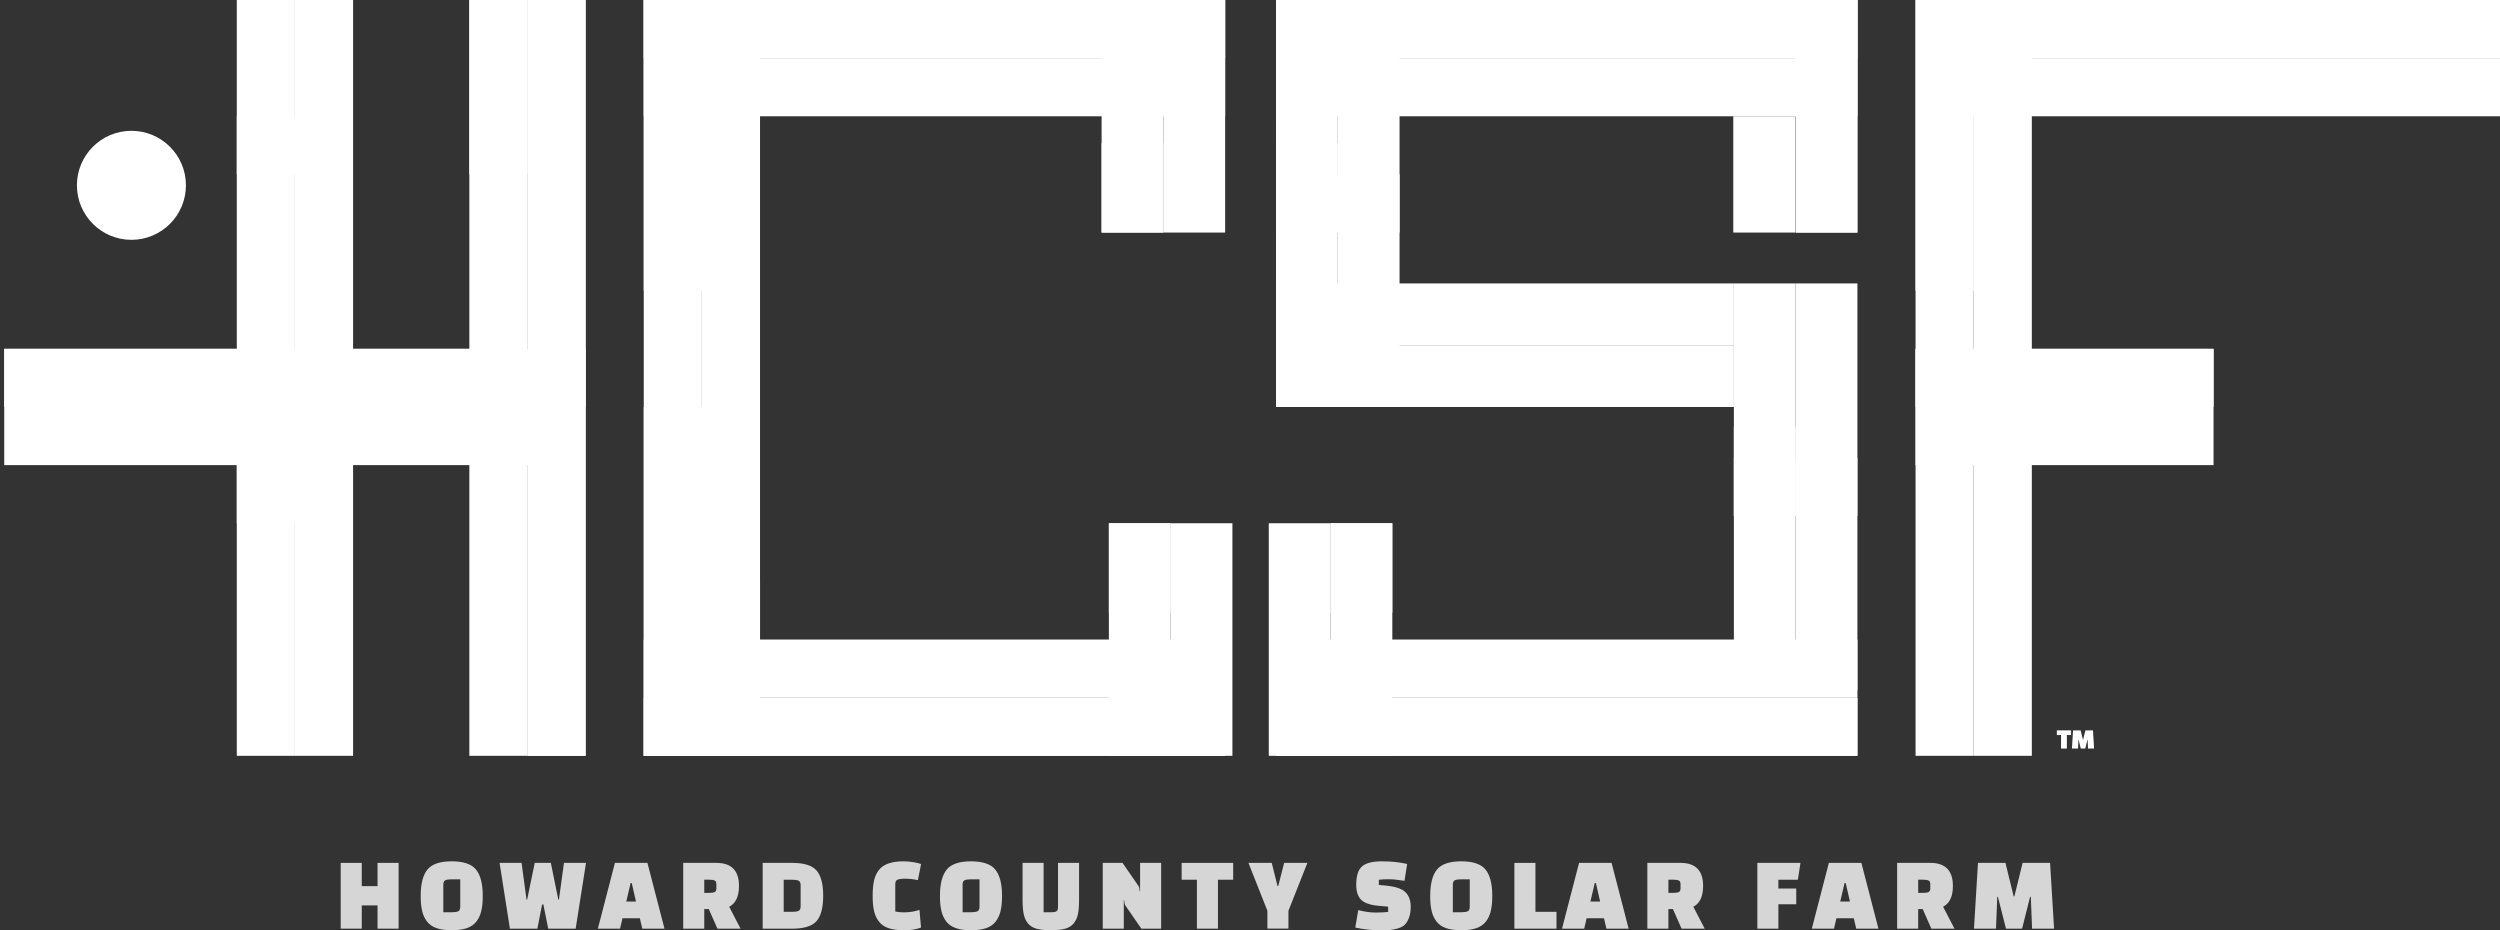 <?xml version="1.0" encoding="UTF-8"?><svg id="a" xmlns="http://www.w3.org/2000/svg" viewBox="0 0 1032 384"><rect x="0" y="0" width="1032" height="384" fill="#333333" stroke="none"/><rect x="790.75" y="144" width="123" height="24" style="fill:#fff;"/><rect x="790.75" y="168" width="123" height="24" style="fill:#fff;"/><rect x="790.75" y="144" width="123" height="24" style="fill:#fff;"/><rect x="217.75" y="0" width="24" height="312" style="fill:#fff;"/><rect x="193.75" width="24" height="312" style="fill:#fff;"/><rect x="97.75" y="48" width="24" height="168" style="fill:#fff;"/><rect x="97.75" width="24" height="72" style="fill:#fff;"/><rect x="193.75" width="24" height="72" style="fill:#fff;"/><rect x="121.75" width="24" height="312" style="fill:#fff;"/><rect x="217.75" width="24" height="144" style="fill:#fff;"/><rect x="97.75" y="192" width="24" height="120" style="fill:#fff;"/><rect x="217.75" y="192" width="24" height="120" style="fill:#fff;"/><circle cx="54.25" cy="76.5" r="22.5" style="fill:#fff;"/><rect x="1.75" y="144" width="240" height="24" style="fill:#fff;"/><rect x="1.75" y="168" width="240" height="24" style="fill:#fff;"/><rect x="1.75" y="144" width="240" height="24" style="fill:#fff;"/><rect x="265.75" width="24" height="312" transform="translate(555.49 312) rotate(180)" style="fill:#fff;"/><rect x="289.75" width="24" height="312" transform="translate(603.49 312) rotate(180)" style="fill:#fff;"/><rect x="289.75" y="240" width="24" height="72" transform="translate(603.49 552) rotate(180)" style="fill:#fff;"/><rect x="265.75" y="168" width="24" height="144" transform="translate(555.49 480) rotate(180)" style="fill:#fff;"/><rect x="265.75" width="24" height="120" transform="translate(555.49 120) rotate(180)" style="fill:#fff;"/><rect x="457.75" y="216" width="25.5" height="96" transform="translate(940.99 528) rotate(180)" style="fill:#fff;"/><rect x="483.25" y="216" width="25.5" height="96" transform="translate(991.99 528) rotate(180)" style="fill:#fff;"/><rect x="457.75" y="216" width="25.5" height="36.92" transform="translate(940.99 468.92) rotate(180)" style="fill:#fff;"/><rect x="265.75" y="288" width="240" height="24" transform="translate(771.49 600) rotate(180)" style="fill:#fff;"/><rect x="265.75" y="264" width="240" height="24" transform="translate(771.49 552) rotate(180)" style="fill:#fff;"/><rect x="265.75" y="288" width="240" height="24" transform="translate(771.49 600) rotate(180)" style="fill:#fff;"/><rect x="549.25" y="216" width="25.5" height="96" style="fill:#fff;"/><rect x="523.75" y="216" width="25.5" height="96" style="fill:#fff;"/><rect x="549.25" y="216" width="25.5" height="36.92" style="fill:#fff;"/><rect x="526.75" y="288" width="240" height="24" style="fill:#fff;"/><rect x="526.75" y="264" width="240" height="24" style="fill:#fff;"/><rect x="526.75" y="288" width="240" height="24" style="fill:#fff;"/><rect x="454.75" y="0" width="25.5" height="96" transform="translate(934.99 96) rotate(-180)" style="fill:#fff;"/><rect x="480.25" y="0" width="25.5" height="96" transform="translate(985.99 96) rotate(-180)" style="fill:#fff;"/><rect x="454.75" y="59.08" width="25.5" height="36.92" transform="translate(934.99 155.08) rotate(-180)" style="fill:#fff;"/><rect x="265.75" y="0" width="240" height="24" transform="translate(771.49 24) rotate(-180)" style="fill:#fff;"/><rect x="265.75" y="24" width="240" height="24" transform="translate(771.49 72) rotate(-180)" style="fill:#fff;"/><rect x="265.75" y="0" width="240" height="24" transform="translate(771.49 24) rotate(-180)" style="fill:#fff;"/><rect x="526.75" y="0" width="25.5" height="96" transform="translate(1078.99 96) rotate(-180)" style="fill:#fff;"/><rect x="552.25" y="0" width="25.5" height="96" transform="translate(1129.99 96) rotate(-180)" style="fill:#fff;"/><rect x="526.75" y="59.08" width="25.5" height="36.92" transform="translate(1078.99 155.08) rotate(-180)" style="fill:#fff;"/><rect x="526.75" y="72" width="25.5" height="96" transform="translate(1078.99 240) rotate(-180)" style="fill:#fff;"/><rect x="552.25" y="72" width="25.5" height="96" transform="translate(1129.99 240) rotate(-180)" style="fill:#fff;"/><rect x="715.75" y="117" width="25.5" height="96" transform="translate(1456.99 330) rotate(-180)" style="fill:#fff;"/><rect x="741.25" y="117" width="25.5" height="96" transform="translate(1507.99 330) rotate(-180)" style="fill:#fff;"/><rect x="715.75" y="176.08" width="25.5" height="36.92" transform="translate(1456.99 389.08) rotate(-180)" style="fill:#fff;"/><rect x="715.75" y="189" width="25.5" height="96" transform="translate(1456.99 474) rotate(-180)" style="fill:#fff;"/><rect x="741.25" y="189" width="25.5" height="96" transform="translate(1507.99 474) rotate(-180)" style="fill:#fff;"/><rect x="608.5" y="35.25" width="25.5" height="189" transform="translate(491.5 751) rotate(-90)" style="fill:#fff;"/><rect x="608.5" y="60.75" width="25.5" height="189" transform="translate(466 776.5) rotate(-90)" style="fill:#fff;"/><rect x="741.25" y="0" width="25.5" height="96" transform="translate(1507.99 96) rotate(-180)" style="fill:#fff;"/><rect x="741.25" y="0" width="25.5" height="96" transform="translate(1507.99 96) rotate(-180)" style="fill:#fff;"/><rect x="715.5" y="48" width="25.5" height="48" transform="translate(1456.5 144) rotate(-180)" style="fill:#fff;"/><rect x="526.75" y="0" width="240" height="24" transform="translate(1293.49 24) rotate(-180)" style="fill:#fff;"/><rect x="526.75" y="24" width="240" height="24" transform="translate(1293.49 72) rotate(-180)" style="fill:#fff;"/><rect x="526.75" y="0" width="240" height="24" transform="translate(1293.49 24) rotate(-180)" style="fill:#fff;"/><rect x="790.75" width="24" height="312" transform="translate(1605.49 312) rotate(180)" style="fill:#fff;"/><rect x="814.75" width="24" height="312" transform="translate(1653.49 312) rotate(180)" style="fill:#fff;"/><rect x="790.75" width="24" height="120" transform="translate(1605.49 120) rotate(180)" style="fill:#fff;"/><rect x="792" y="0" width="240" height="24" transform="translate(1824 24) rotate(-180)" style="fill:#fff;"/><rect x="792" y="24" width="240" height="24" transform="translate(1824 72) rotate(-180)" style="fill:#fff;"/><rect x="792" y="0" width="240" height="24" transform="translate(1824 24) rotate(-180)" style="fill:#fff;"/><g style="opacity:.8;"><path d="M155.85,383.35v-9.6h-6.52v9.6h-8.69v-27.15h8.69v9.6h6.52v-9.6h8.69v27.15h-8.69Z" style="fill:#fff;"/><path d="M173.66,369.8c0-4.95,.93-8.56,2.78-10.84,1.85-2.27,5.2-3.41,10.03-3.41s8.18,1.14,10.03,3.41c1.85,2.27,2.78,5.89,2.78,10.84,0,2.46-.2,4.53-.59,6.21s-1.06,3.14-2.02,4.39c-.96,1.25-2.27,2.16-3.95,2.74-1.68,.58-3.76,.87-6.25,.87s-4.58-.29-6.25-.87c-1.68-.58-3-1.49-3.95-2.74-.96-1.25-1.63-2.71-2.02-4.39-.39-1.68-.59-3.75-.59-6.21Zm9.34-4.52v11.29h3.61c1.19,0,2.05-.14,2.58-.41,.54-.28,.8-.91,.8-1.89v-11.29h-3.65c-1.16,0-2.01,.14-2.54,.41-.54,.28-.8,.91-.8,1.89Z" style="fill:#fff;"/><path d="M232.82,356.2h9.08l-4.26,27.15h-11.34l-2-9.99h-.52l-1.95,9.99h-11.34l-4.26-27.15h9.08l2.04,15.16h.26l3.13-15.16h6.65l3.08,15.16h.26l2.08-15.16Z" style="fill:#fff;"/><path d="M255.97,383.35h-9.17l7.04-27.15h13.42l7.04,27.15h-9.17l-1-4.3h-7.17l-1,4.3Zm4.34-18.81l-1.78,7.6h4l-1.74-7.6h-.48Z" style="fill:#fff;"/><path d="M305.71,383.35h-9.56l-3.56-8.08h-1.87v8.08h-8.69v-27.15h13.68c6.23,0,9.34,3.17,9.34,9.51,0,4.34-1.35,7.21-4.04,8.6l4.69,9.04Zm-14.99-20.2v5.43h2c1.04,0,1.8-.11,2.28-.33,.48-.22,.72-.72,.72-1.5v-1.78c0-.78-.24-1.28-.72-1.5-.48-.22-1.24-.33-2.28-.33h-2Z" style="fill:#fff;"/><path d="M314.83,383.35v-27.15h12.16c4.89,0,8.25,1.04,10.08,3.13,1.82,2.09,2.74,5.57,2.74,10.45s-.91,8.36-2.74,10.45c-1.82,2.08-5.18,3.13-10.08,3.13h-12.16Zm12.29-20.2h-3.61v13.25h3.61c1.19,0,2.05-.14,2.58-.41,.54-.28,.8-.91,.8-1.89v-8.64c0-.98-.27-1.61-.8-1.89-.54-.28-1.4-.41-2.58-.41Z" style="fill:#fff;"/><path d="M379.55,375.57l.65,7.3c-1.82,.75-4.11,1.13-6.86,1.13s-4.96-.29-6.62-.87c-1.67-.58-2.98-1.49-3.93-2.74-.96-1.25-1.62-2.71-2-4.39s-.56-3.75-.56-6.21,.19-4.54,.56-6.23,1.04-3.16,2-4.41c1.85-2.4,5.26-3.6,10.21-3.6,1.1,0,2.4,.11,3.89,.33,1.49,.22,2.6,.49,3.32,.8l-1.3,6.65c-1.88-.41-3.61-.61-5.17-.61s-2.65,.15-3.26,.43c-.61,.29-.91,.87-.91,1.74v11.38c1.13,.23,2.27,.35,3.43,.35,2.46,0,4.65-.35,6.56-1.04Z" style="fill:#fff;"/><path d="M388.02,369.8c0-4.95,.93-8.56,2.78-10.84,1.85-2.27,5.2-3.41,10.03-3.41s8.18,1.14,10.03,3.41c1.85,2.27,2.78,5.89,2.78,10.84,0,2.46-.2,4.53-.59,6.21-.39,1.68-1.06,3.14-2.02,4.39-.96,1.25-2.27,2.16-3.95,2.74-1.68,.58-3.76,.87-6.25,.87s-4.58-.29-6.26-.87c-1.68-.58-3-1.49-3.95-2.74s-1.63-2.71-2.02-4.39c-.39-1.68-.59-3.75-.59-6.21Zm9.34-4.52v11.29h3.6c1.19,0,2.05-.14,2.58-.41,.54-.28,.8-.91,.8-1.89v-11.29h-3.65c-1.16,0-2.01,.14-2.54,.41-.54,.28-.8,.91-.8,1.89Z" style="fill:#fff;"/><path d="M430.8,356.2v20.37h3.08c1.1,0,1.85-.14,2.26-.41,.41-.28,.61-.91,.61-1.89v-18.07h8.69v15.25c0,2.46-.16,4.45-.48,5.95-.32,1.51-.91,2.78-1.78,3.82s-2.06,1.77-3.56,2.17c-1.51,.41-3.46,.61-5.86,.61s-4.35-.2-5.84-.61c-1.49-.41-2.67-1.13-3.54-2.17-.87-1.04-1.46-2.32-1.78-3.82-.32-1.51-.48-3.49-.48-5.95v-15.25h8.69Z" style="fill:#fff;"/><path d="M471.15,383.35l-6.65-9.64c-.23-.32-.38-1.01-.43-2.09h-.17v11.73h-8.69v-27.15h8.17l6.65,9.64c.23,.32,.38,1.01,.43,2.09h.17v-11.73h8.69v27.15h-8.17Z" style="fill:#fff;"/><path d="M509.07,363.15h-6.3v20.2h-8.69v-20.2h-6.3v-6.95h21.28v6.95Z" style="fill:#fff;"/><path d="M524.97,356.2l2.39,9.56h.3l2.43-9.56h9.6l-7.82,19.76v7.38h-8.69v-7.38l-7.82-19.76h9.6Z" style="fill:#fff;"/><path d="M559.46,382.87l1.22-7.17c2.66,.67,5.06,1,7.19,1s3.84-.09,5.15-.26v-2.17l-3.91-.35c-3.53-.32-5.96-1.17-7.28-2.54-1.32-1.38-1.98-3.41-1.98-6.1,0-3.71,.8-6.25,2.41-7.64s4.34-2.08,8.19-2.08,7.33,.36,10.42,1.09l-1.09,6.95c-2.69-.43-4.85-.65-6.47-.65s-3,.07-4.13,.22v2.13l3.13,.3c3.79,.38,6.41,1.28,7.86,2.71,1.45,1.43,2.17,3.42,2.17,5.97,0,1.82-.25,3.37-.74,4.63-.49,1.26-1.08,2.22-1.76,2.87-.68,.65-1.64,1.15-2.89,1.5-1.25,.35-2.34,.56-3.28,.63-.94,.07-2.19,.11-3.76,.11-3.76,0-7.25-.38-10.47-1.13Z" style="fill:#fff;"/><path d="M590.39,369.8c0-4.95,.93-8.56,2.78-10.84,1.85-2.27,5.2-3.41,10.03-3.41s8.18,1.14,10.03,3.41c1.85,2.27,2.78,5.89,2.78,10.84,0,2.46-.2,4.53-.59,6.21-.39,1.68-1.06,3.14-2.02,4.39-.96,1.25-2.27,2.16-3.95,2.74-1.68,.58-3.76,.87-6.25,.87s-4.58-.29-6.26-.87c-1.68-.58-3-1.49-3.95-2.74s-1.63-2.71-2.02-4.39c-.39-1.68-.59-3.75-.59-6.21Zm9.34-4.52v11.29h3.6c1.19,0,2.05-.14,2.58-.41,.54-.28,.8-.91,.8-1.89v-11.29h-3.65c-1.16,0-2.01,.14-2.54,.41-.54,.28-.8,.91-.8,1.89Z" style="fill:#fff;"/><path d="M642.51,383.35h-17.37v-27.15h8.69v20.2h8.69v6.95Z" style="fill:#fff;"/><path d="M653.97,383.35h-9.17l7.04-27.15h13.42l7.04,27.15h-9.17l-1-4.3h-7.17l-1,4.3Zm4.34-18.81l-1.78,7.6h4l-1.74-7.6h-.48Z" style="fill:#fff;"/><path d="M703.71,383.35h-9.56l-3.56-8.08h-1.87v8.08h-8.69v-27.15h13.68c6.23,0,9.34,3.17,9.34,9.51,0,4.34-1.35,7.21-4.04,8.6l4.69,9.04Zm-14.99-20.2v5.43h2c1.04,0,1.8-.11,2.28-.33,.48-.22,.72-.72,.72-1.5v-1.78c0-.78-.24-1.28-.72-1.5-.48-.22-1.24-.33-2.28-.33h-2Z" style="fill:#fff;"/><path d="M741.5,373.27h-7.38v10.08h-8.69v-27.15h17.81l-1.09,6.95h-8.04v3.65h7.38v6.47Z" style="fill:#fff;"/><path d="M757.09,383.35h-9.17l7.04-27.15h13.42l7.04,27.15h-9.17l-1-4.3h-7.17l-1,4.3Zm4.34-18.81l-1.78,7.6h4l-1.74-7.6h-.48Z" style="fill:#fff;"/><path d="M806.82,383.35h-9.56l-3.56-8.08h-1.87v8.08h-8.69v-27.15h13.68c6.23,0,9.34,3.17,9.34,9.51,0,4.34-1.35,7.21-4.04,8.6l4.69,9.04Zm-14.99-20.2v5.43h2c1.04,0,1.8-.11,2.28-.33,.48-.22,.72-.72,.72-1.5v-1.78c0-.78-.24-1.28-.72-1.5-.48-.22-1.24-.33-2.28-.33h-2Z" style="fill:#fff;"/><path d="M823.94,383.35h-9.08l1.65-27.15h11.34l3.39,13.81h.3l3.39-13.81h11.34l1.65,27.15h-9.08l-.52-13.16h-.3l-3.3,13.16h-6.65l-3.34-13.16h-.26l-.52,13.16Z" style="fill:#fff;"/></g><g><path d="M854.94,303.42h-1.74v5.58h-2.4v-5.58h-1.74v-1.92h5.88v1.92Z" style="fill:#fff;"/><path d="M857.81,309h-2.51l.46-7.5h3.13l.94,3.82h.08l.94-3.82h3.13l.46,7.5h-2.51l-.14-3.64h-.08l-.91,3.64h-1.84l-.92-3.64h-.07l-.14,3.64Z" style="fill:#fff;"/></g></svg>